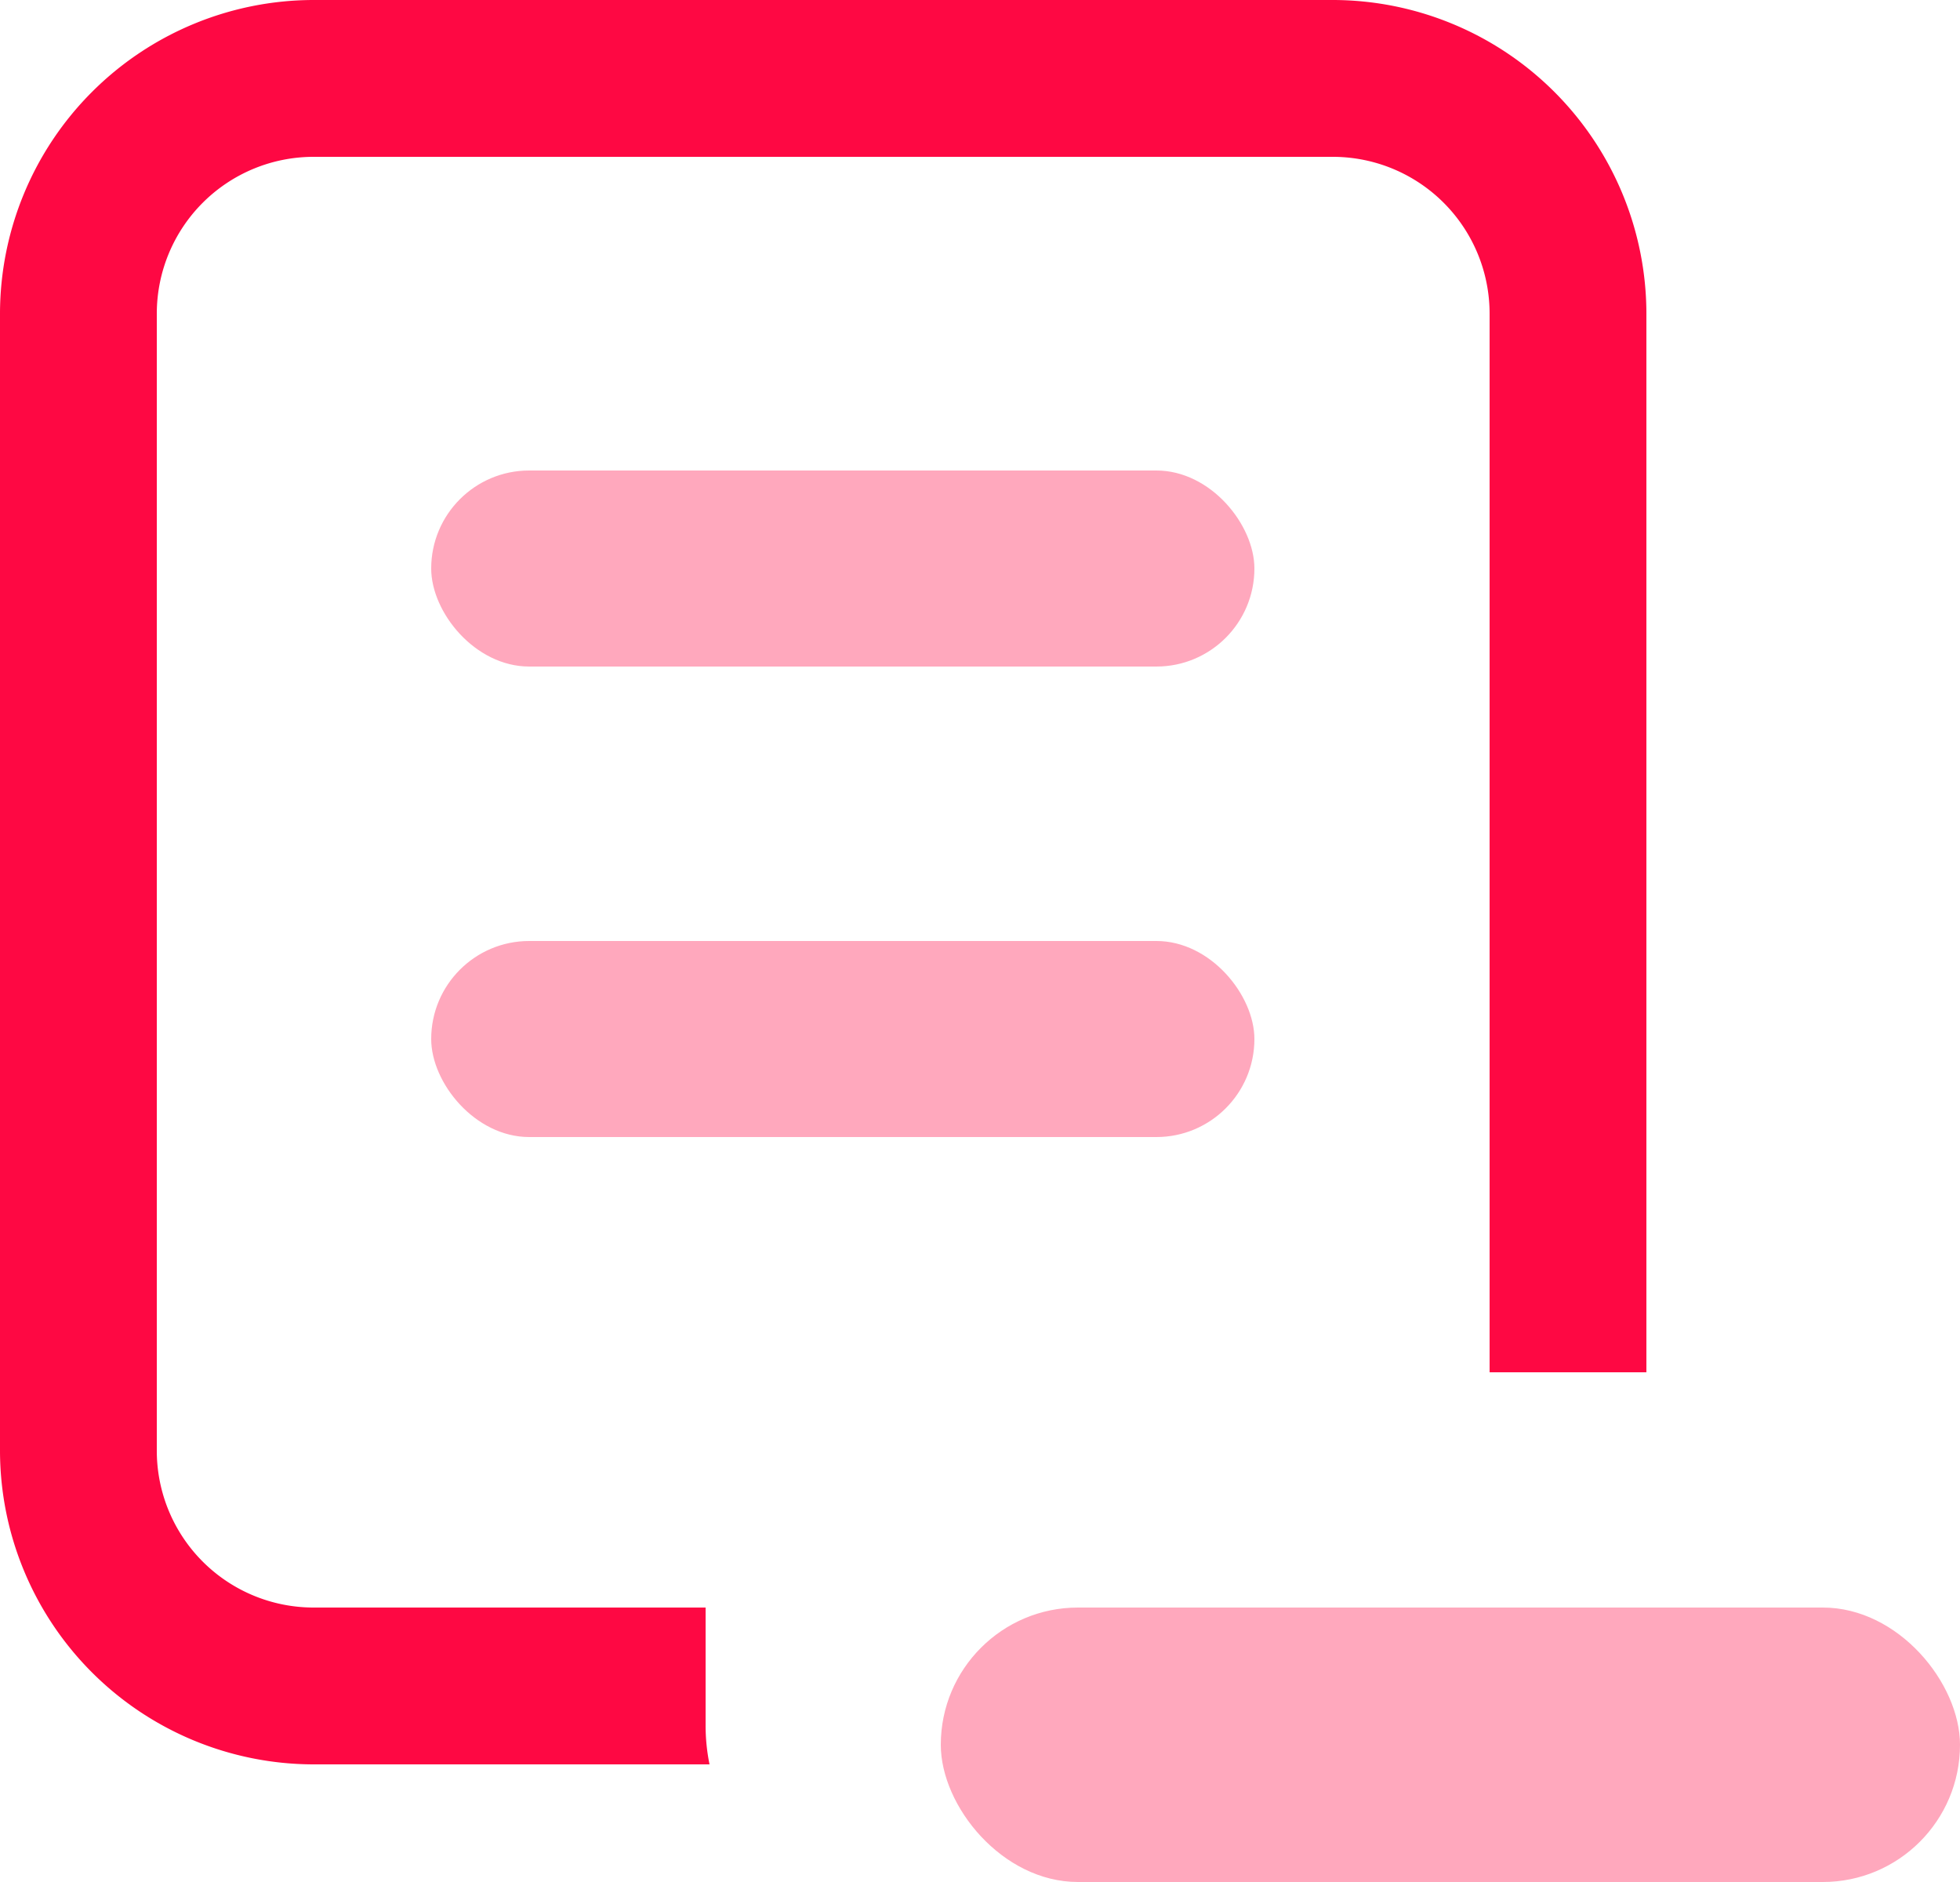 <svg xmlns="http://www.w3.org/2000/svg" width="50" height="48" viewBox="0 0 50 48">
  <g id="ic_register" transform="translate(-404.945 -1876)">
    <path id="Subtraction_12" data-name="Subtraction 12" d="M16195.1-32H16185a8.009,8.009,0,0,1-8-8V-69a8.009,8.009,0,0,1,8-8h26a8.009,8.009,0,0,1,8,8v27h-4V-69a4,4,0,0,0-4-4h-26a4,4,0,0,0-4,4v29a4,4,0,0,0,4,4h10v3a4.974,4.974,0,0,0,.1,1Z" transform="translate(-15772.055 1953)" fill="#fe0843"/>
    <rect id="Rectangle_3842" data-name="Rectangle 3842" width="26" height="7" rx="3.5" transform="translate(428.945 1917)" fill="#ffa8bd"/>
    <rect id="Rectangle_3840" data-name="Rectangle 3840" width="21" height="5" rx="2.5" transform="translate(415.945 1888)" fill="#ffa8bd"/>
    <rect id="Rectangle_3841" data-name="Rectangle 3841" width="21" height="5" rx="2.5" transform="translate(415.945 1900)" fill="#ffa8bd"/>
  </g>
</svg>
